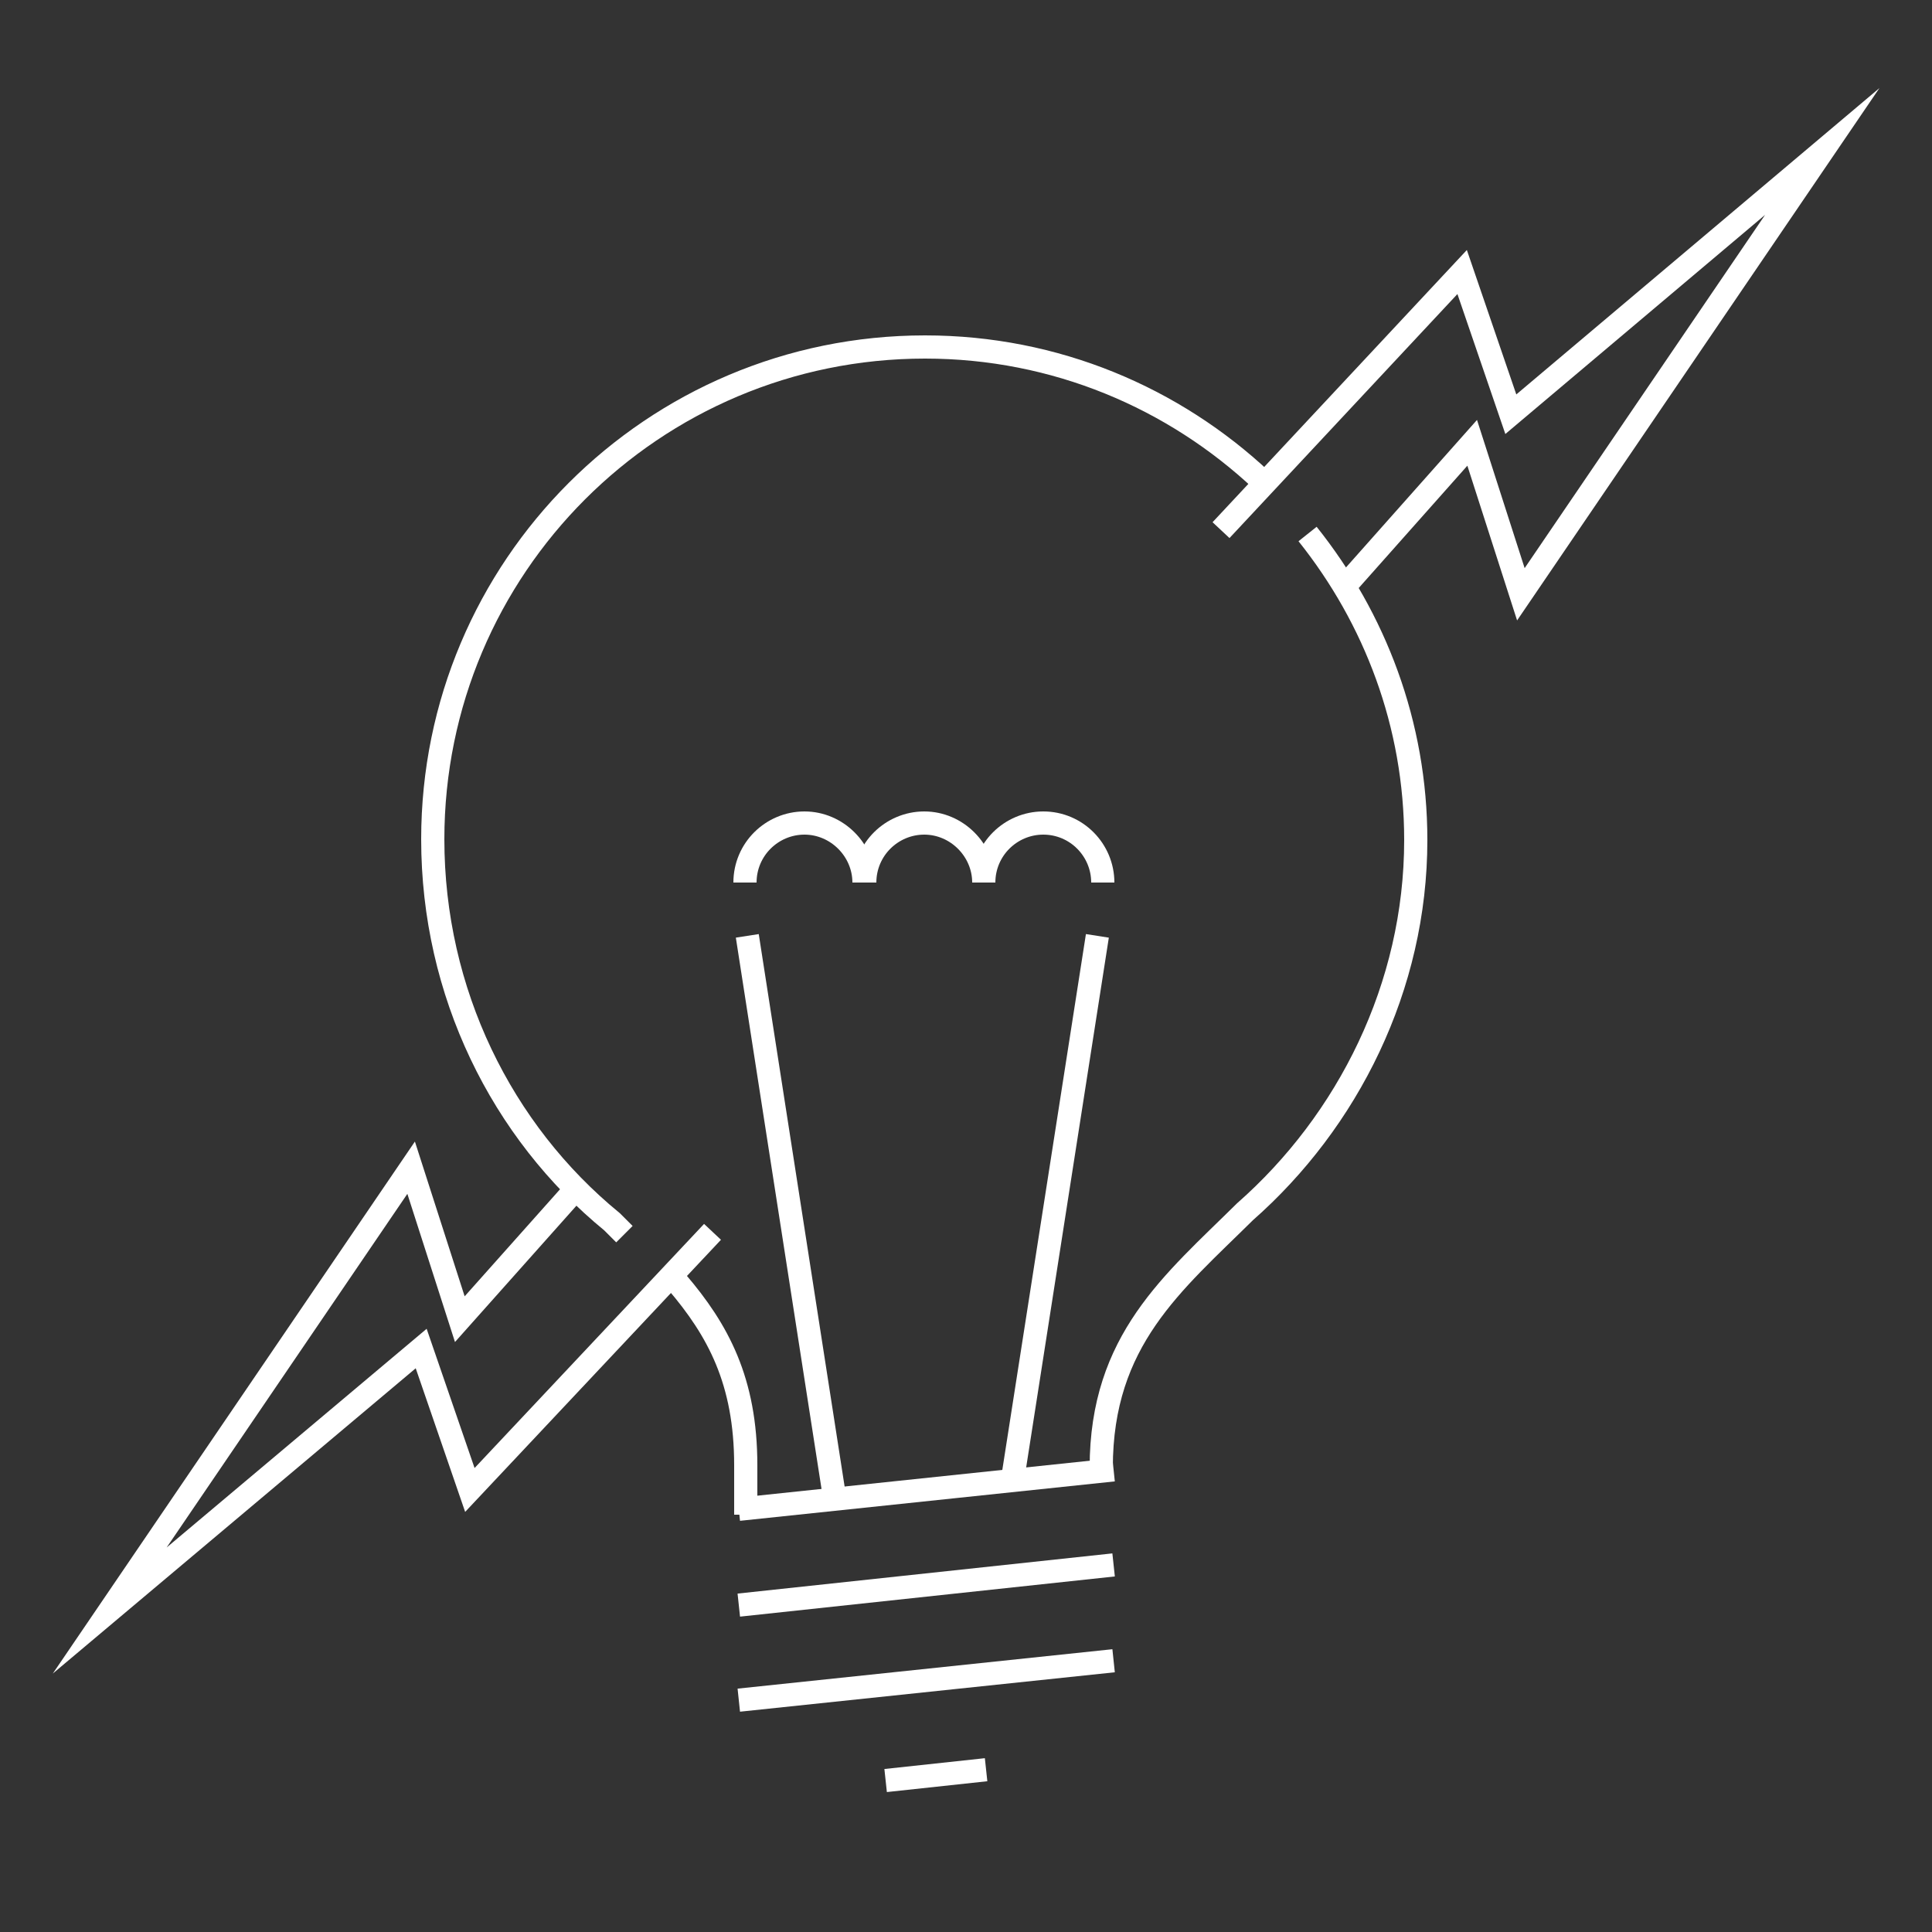 <?xml version="1.0" encoding="utf-8"?>
<!-- Generator: Adobe Illustrator 17.1.0, SVG Export Plug-In . SVG Version: 6.00 Build 0)  -->
<!DOCTYPE svg PUBLIC "-//W3C//DTD SVG 1.1//EN" "http://www.w3.org/Graphics/SVG/1.1/DTD/svg11.dtd">
<svg version="1.1" id="Layer_1" xmlns="http://www.w3.org/2000/svg" xmlns:xlink="http://www.w3.org/1999/xlink" x="0px" y="0px"
	 viewBox="0 0 250 250" enable-background="new 0 0 250 250" xml:space="preserve">
<rect x="0" y="0" width="250" height="250" fill="#333333" stroke="none"/>
<g>
	<line fill="none" stroke="#FFFFFF" stroke-width="3" stroke-miterlimit="10" x1="95.6" y1="195.3" x2="144.1" y2="190.2"/>
	<line fill="none" stroke="#FFFFFF" stroke-width="3" stroke-miterlimit="10" x1="95.6" y1="207.7" x2="144.1" y2="202.5"/>
	<line fill="none" stroke="#FFFFFF" stroke-width="3" stroke-miterlimit="10" x1="95.6" y1="220" x2="144.1" y2="214.9"/>
	<line fill="none" stroke="#FFFFFF" stroke-width="3" stroke-miterlimit="10" x1="114.6" y1="230.4" x2="127.6" y2="229"/>
	<polyline fill="none" stroke="#FFFFFF" stroke-width="3" stroke-miterlimit="10" points="158,68.6 189.2,35.2 195.5,53.6 
		235.8,19.6 196.8,76.9 190.5,57.3 173.8,76.1 	"/>
	<polyline fill="none" stroke="#FFFFFF" stroke-width="3" stroke-miterlimit="10" points="92.2,159.4 60.8,192.8 54.5,174.5 
		14.2,208.4 53.2,151.1 59.5,170.7 74.2,154.2 	"/>
	<path fill="none" stroke="#FFFFFF" stroke-width="3" stroke-miterlimit="10" d="M96.4,114.2c0-4.3,3.5-7.7,7.7-7.7s7.7,3.5,7.7,7.7
		"/>
	<path fill="none" stroke="#FFFFFF" stroke-width="3" stroke-miterlimit="10" d="M111.9,114.2c0-4.3,3.5-7.7,7.7-7.7
		s7.7,3.5,7.7,7.7"/>
	<path fill="none" stroke="#FFFFFF" stroke-width="3" stroke-miterlimit="10" d="M127.3,114.2c0-4.3,3.5-7.7,7.7-7.7
		c4.3,0,7.7,3.5,7.7,7.7"/>
	<line fill="none" stroke="#FFFFFF" stroke-width="3" stroke-miterlimit="10" x1="96.7" y1="121.1" x2="108" y2="193.8"/>
	<line fill="none" stroke="#FFFFFF" stroke-width="3" stroke-miterlimit="10" x1="142" y1="121.1" x2="131" y2="191.6"/>
	<path fill="none" stroke="#FFFFFF" stroke-width="3" stroke-miterlimit="10" d="M169.2,69.1c8.7,10.9,14,24.6,14,39.6
		c0,19-8.8,36.4-22.1,48.1c-9.3,9.2-18.6,16.6-18.6,33.1v1.1"/>
	<path fill="none" stroke="#FFFFFF" stroke-width="3" stroke-miterlimit="10" d="M80.8,159.7c-0.5-0.5-1.1-1.1-1.6-1.6
		C64.9,146.4,56,128.4,56,108.6c0-35.2,28.5-63.7,63.7-63.7c16.9,0,32.2,6.6,43.6,17.3"/>
	<path fill="none" stroke="#FFFFFF" stroke-width="3" stroke-miterlimit="10" d="M96.5,196v-6.4c0-10.9-3.6-17.5-8.9-23.7"/>
</g>
</svg>
